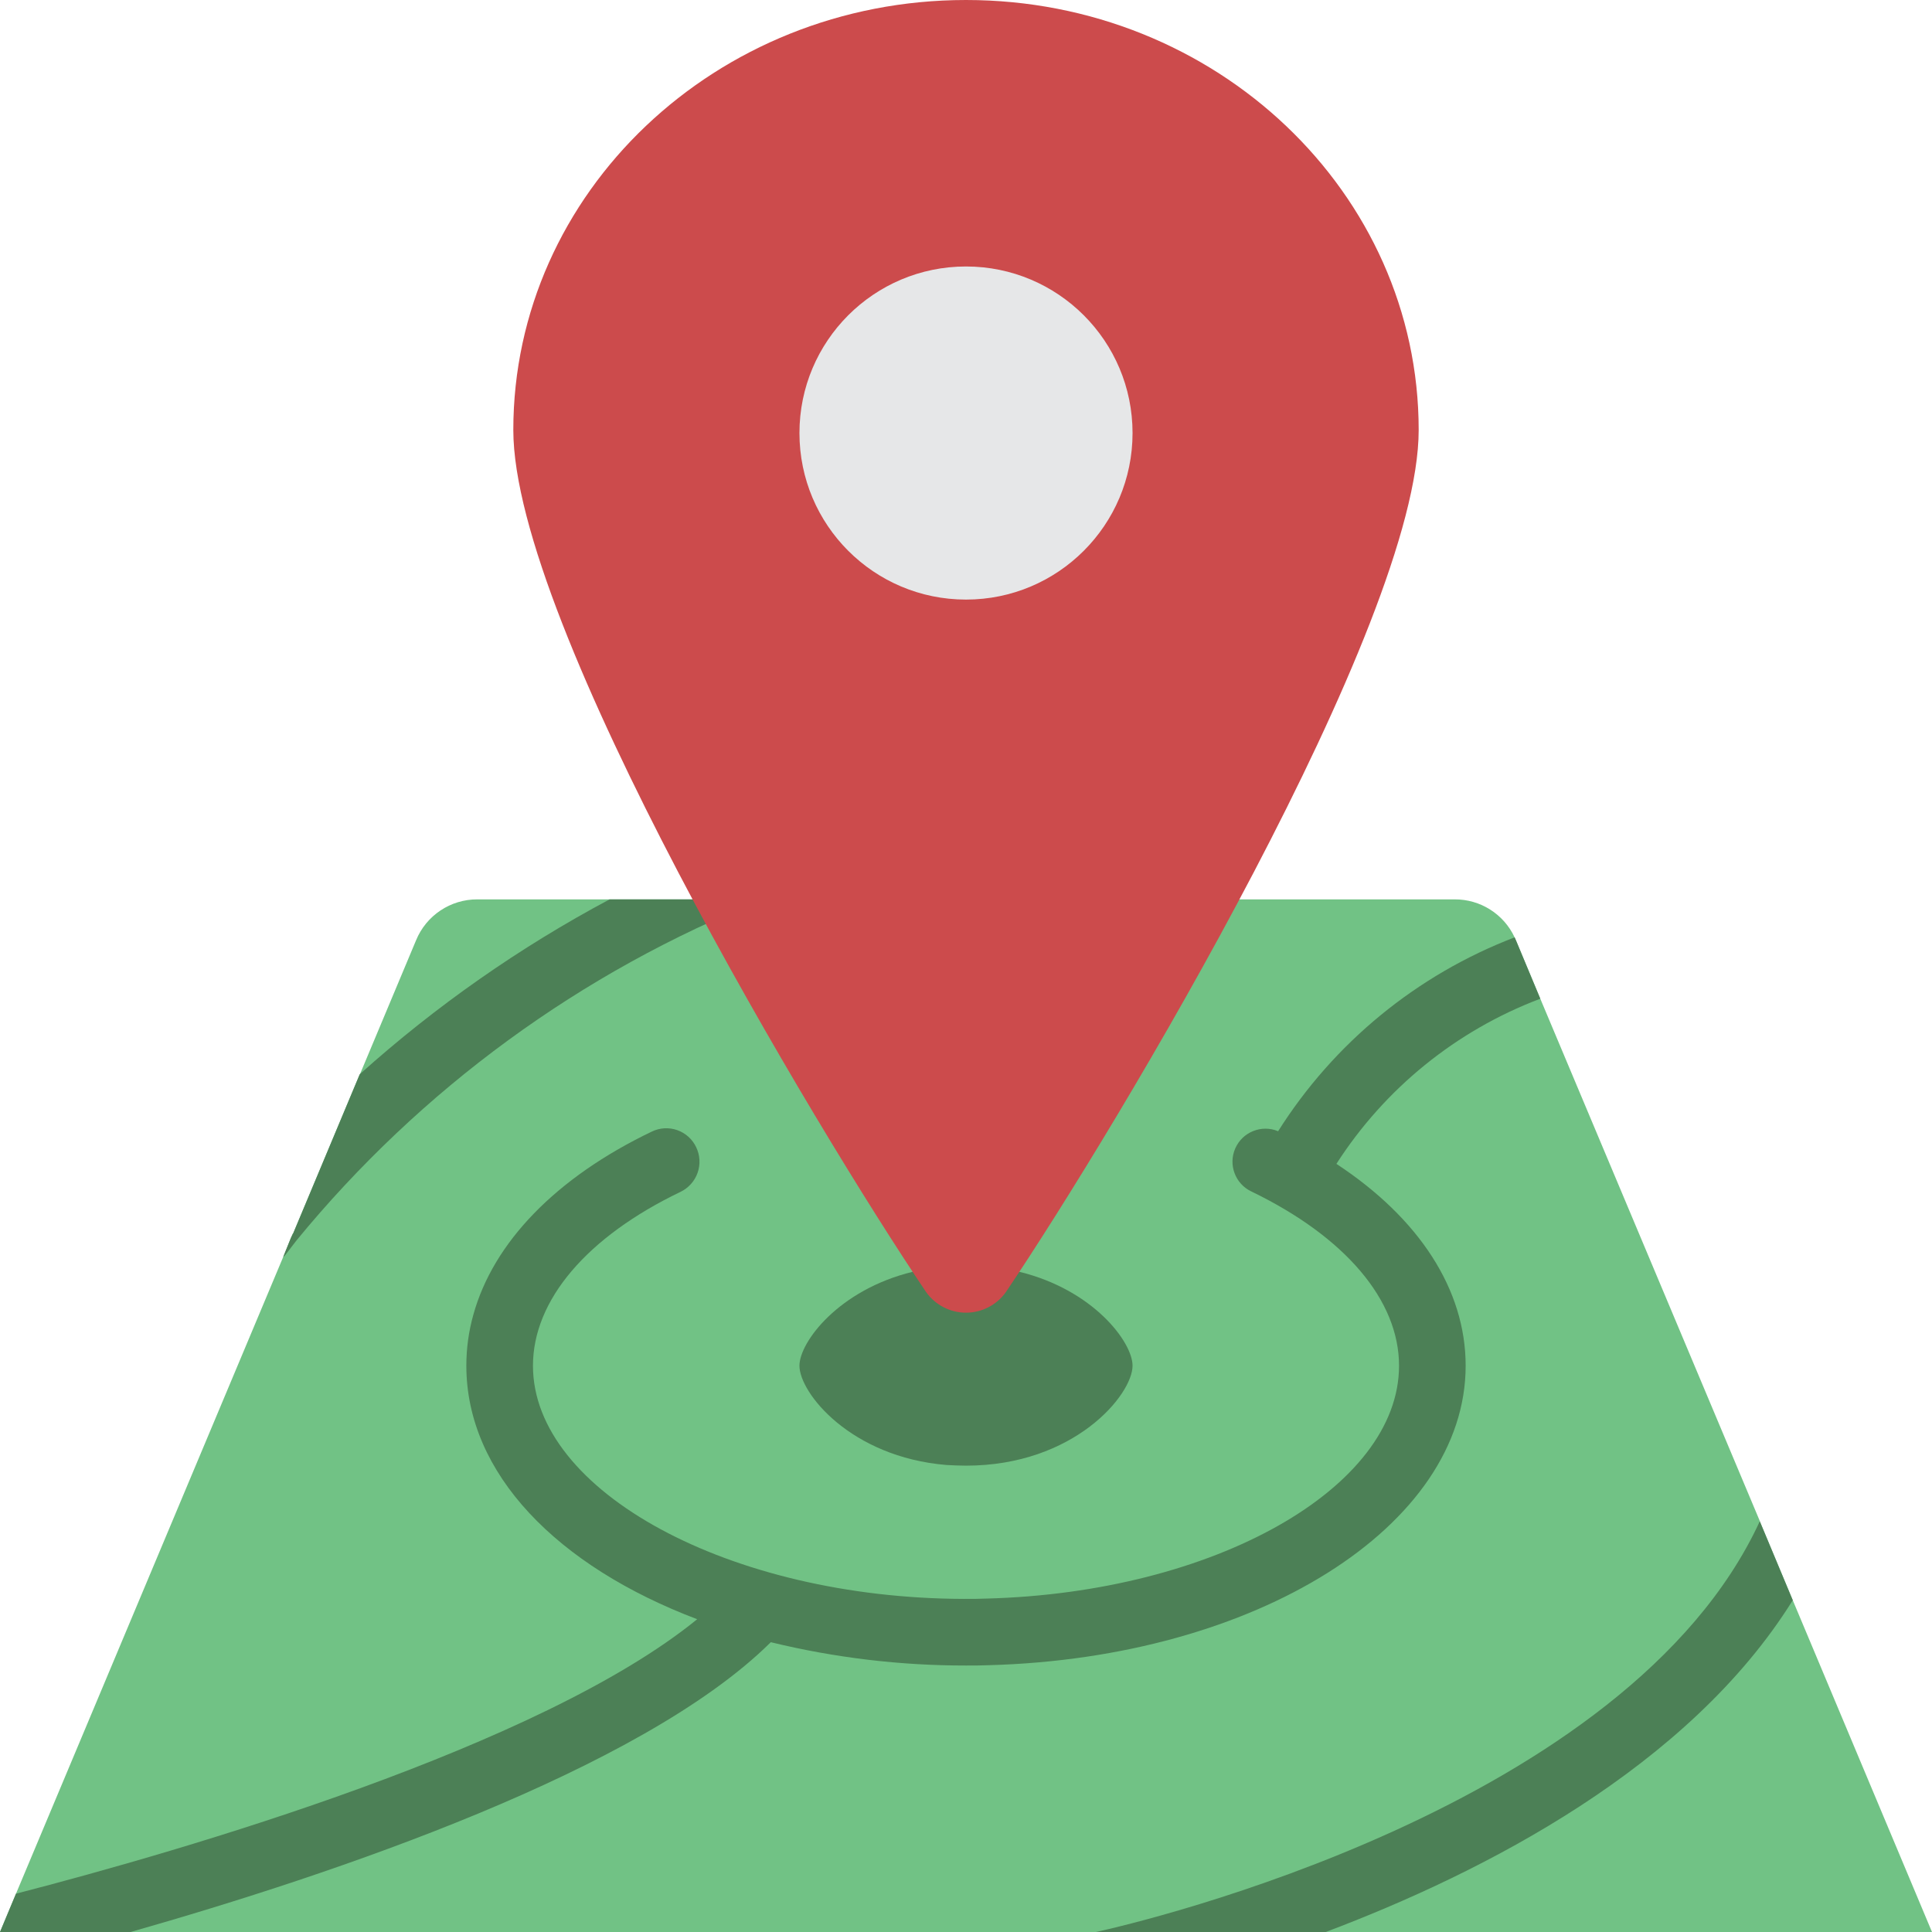 <?xml version="1.0" encoding="iso-8859-1"?>
<!-- Generator: Adobe Illustrator 19.0.0, SVG Export Plug-In . SVG Version: 6.00 Build 0)  -->
<svg version="1.1" id="Capa_1" xmlns="http://www.w3.org/2000/svg" xmlns:xlink="http://www.w3.org/1999/xlink" x="0px" y="0px"
	 viewBox="0 0 512 512" style="enable-background:new 0 0 512 512;" xml:space="preserve">
<g>
	<path style="fill:#71C285;" d="M512,512H0l4.237-10.152l70.797-168.695l2.03-5.032l0.53-1.148l0.088-0.088l17.655-42.196
		c0.088,0,0.088,0,0.088-0.088l14.83-35.399c2.698-6.589,9.123-10.884,16.243-10.858h259.001c6.807-0.037,13.013,3.894,15.89,10.063
		c0.088,0.265,0.265,0.53,0.353,0.794l6.444,15.448l58.174,138.417v0.088l8.739,20.921L512,512z"/>
	<g>
		<path style="fill:#4C8056;" d="M241.876,337.037c-19.597,4.767-30.014,18.626-30.014,24.894c0,7.239,13.594,24.188,38.93,26.306
			c1.677,0.088,3.443,0.177,5.208,0.177c28.69,0,44.138-18.803,44.138-26.483c0-6.268-10.417-20.127-30.014-24.894H241.876z"/>
		<path style="fill:#4C8056;" d="M354.163,308.436c21.892,14.389,34.251,33.28,34.251,53.495c0,42.549-55.526,77.418-126.323,79.36
			c-1.942,0.088-4.061,0.088-6.091,0.088c-17.429,0.02-34.796-2.054-51.73-6.179C170.019,469.186,88.276,496.728,34.604,512H0
			l4.237-10.152c44.403-11.476,139.034-38.93,180.524-72.739c-37.076-14.036-61.175-38.577-61.175-67.178
			c-0.003-4.566,0.62-9.11,1.854-13.506c5.297-19.156,21.892-36.37,47.316-48.552c2.105-1.018,4.53-1.153,6.735-0.373
			c2.205,0.779,4.007,2.407,5.005,4.522c1.019,2.119,1.154,4.555,0.376,6.774s-2.406,4.037-4.525,5.055
			c-24.806,11.917-39.106,28.69-39.106,46.08c0,33.368,52.259,61.617,114.141,61.793c2.383,0,4.237,0,6.091-0.088
			c60.292-1.589,109.285-29.308,109.285-61.705c0-17.39-14.301-34.163-39.106-46.168c-4.303-2.015-6.207-7.099-4.286-11.444
			c1.921-4.346,6.962-6.36,11.348-4.534c14.803-23.438,36.789-41.461,62.676-51.377c0.088,0.265,0.265,0.53,0.353,0.794
			l6.444,15.448c-0.046,0.05-0.109,0.082-0.177,0.088C385.847,273.166,366.973,288.482,354.163,308.436L354.163,308.436z"/>
		<path style="fill:#4C8056;" d="M475.101,424.077C447.559,468.303,393.446,496.11,351.338,512h-60.91
			c11.741-2.56,140.888-32.839,175.934-108.844L475.101,424.077z"/>
		<path style="fill:#4C8056;" d="M202.24,238.345c-48.215,19.172-90.77,50.276-123.674,90.394l-2.648,3.443
			c-0.247,0.364-0.544,0.691-0.883,0.971l2.03-5.032l0.53-1.148l0.088-0.088l17.655-42.196c0.088,0,0.088,0,0.088-0.088
			c20.097-18.024,42.297-33.556,66.119-46.257H202.24z"/>
	</g>
	<path style="fill:#CC4B4C;" d="M375.965,113.959c0,51.401-80.016,184.856-109.35,228.391c-2.426,3.462-6.387,5.524-10.615,5.524
		s-8.189-2.062-10.615-5.524c-29.334-43.535-109.35-176.99-109.35-228.391C136.035,51.021,189.745,0,256,0
		S375.965,51.021,375.965,113.959z"/>
	<circle style="fill:#E6E7E8;" cx="256" cy="114.759" r="44.138"/>
</g>
<g>
</g>
<g>
</g>
<g>
</g>
<g>
</g>
<g>
</g>
<g>
</g>
<g>
</g>
<g>
</g>
<g>
</g>
<g>
</g>
<g>
</g>
<g>
</g>
<g>
</g>
<g>
</g>
<g>
</g>
</svg>
